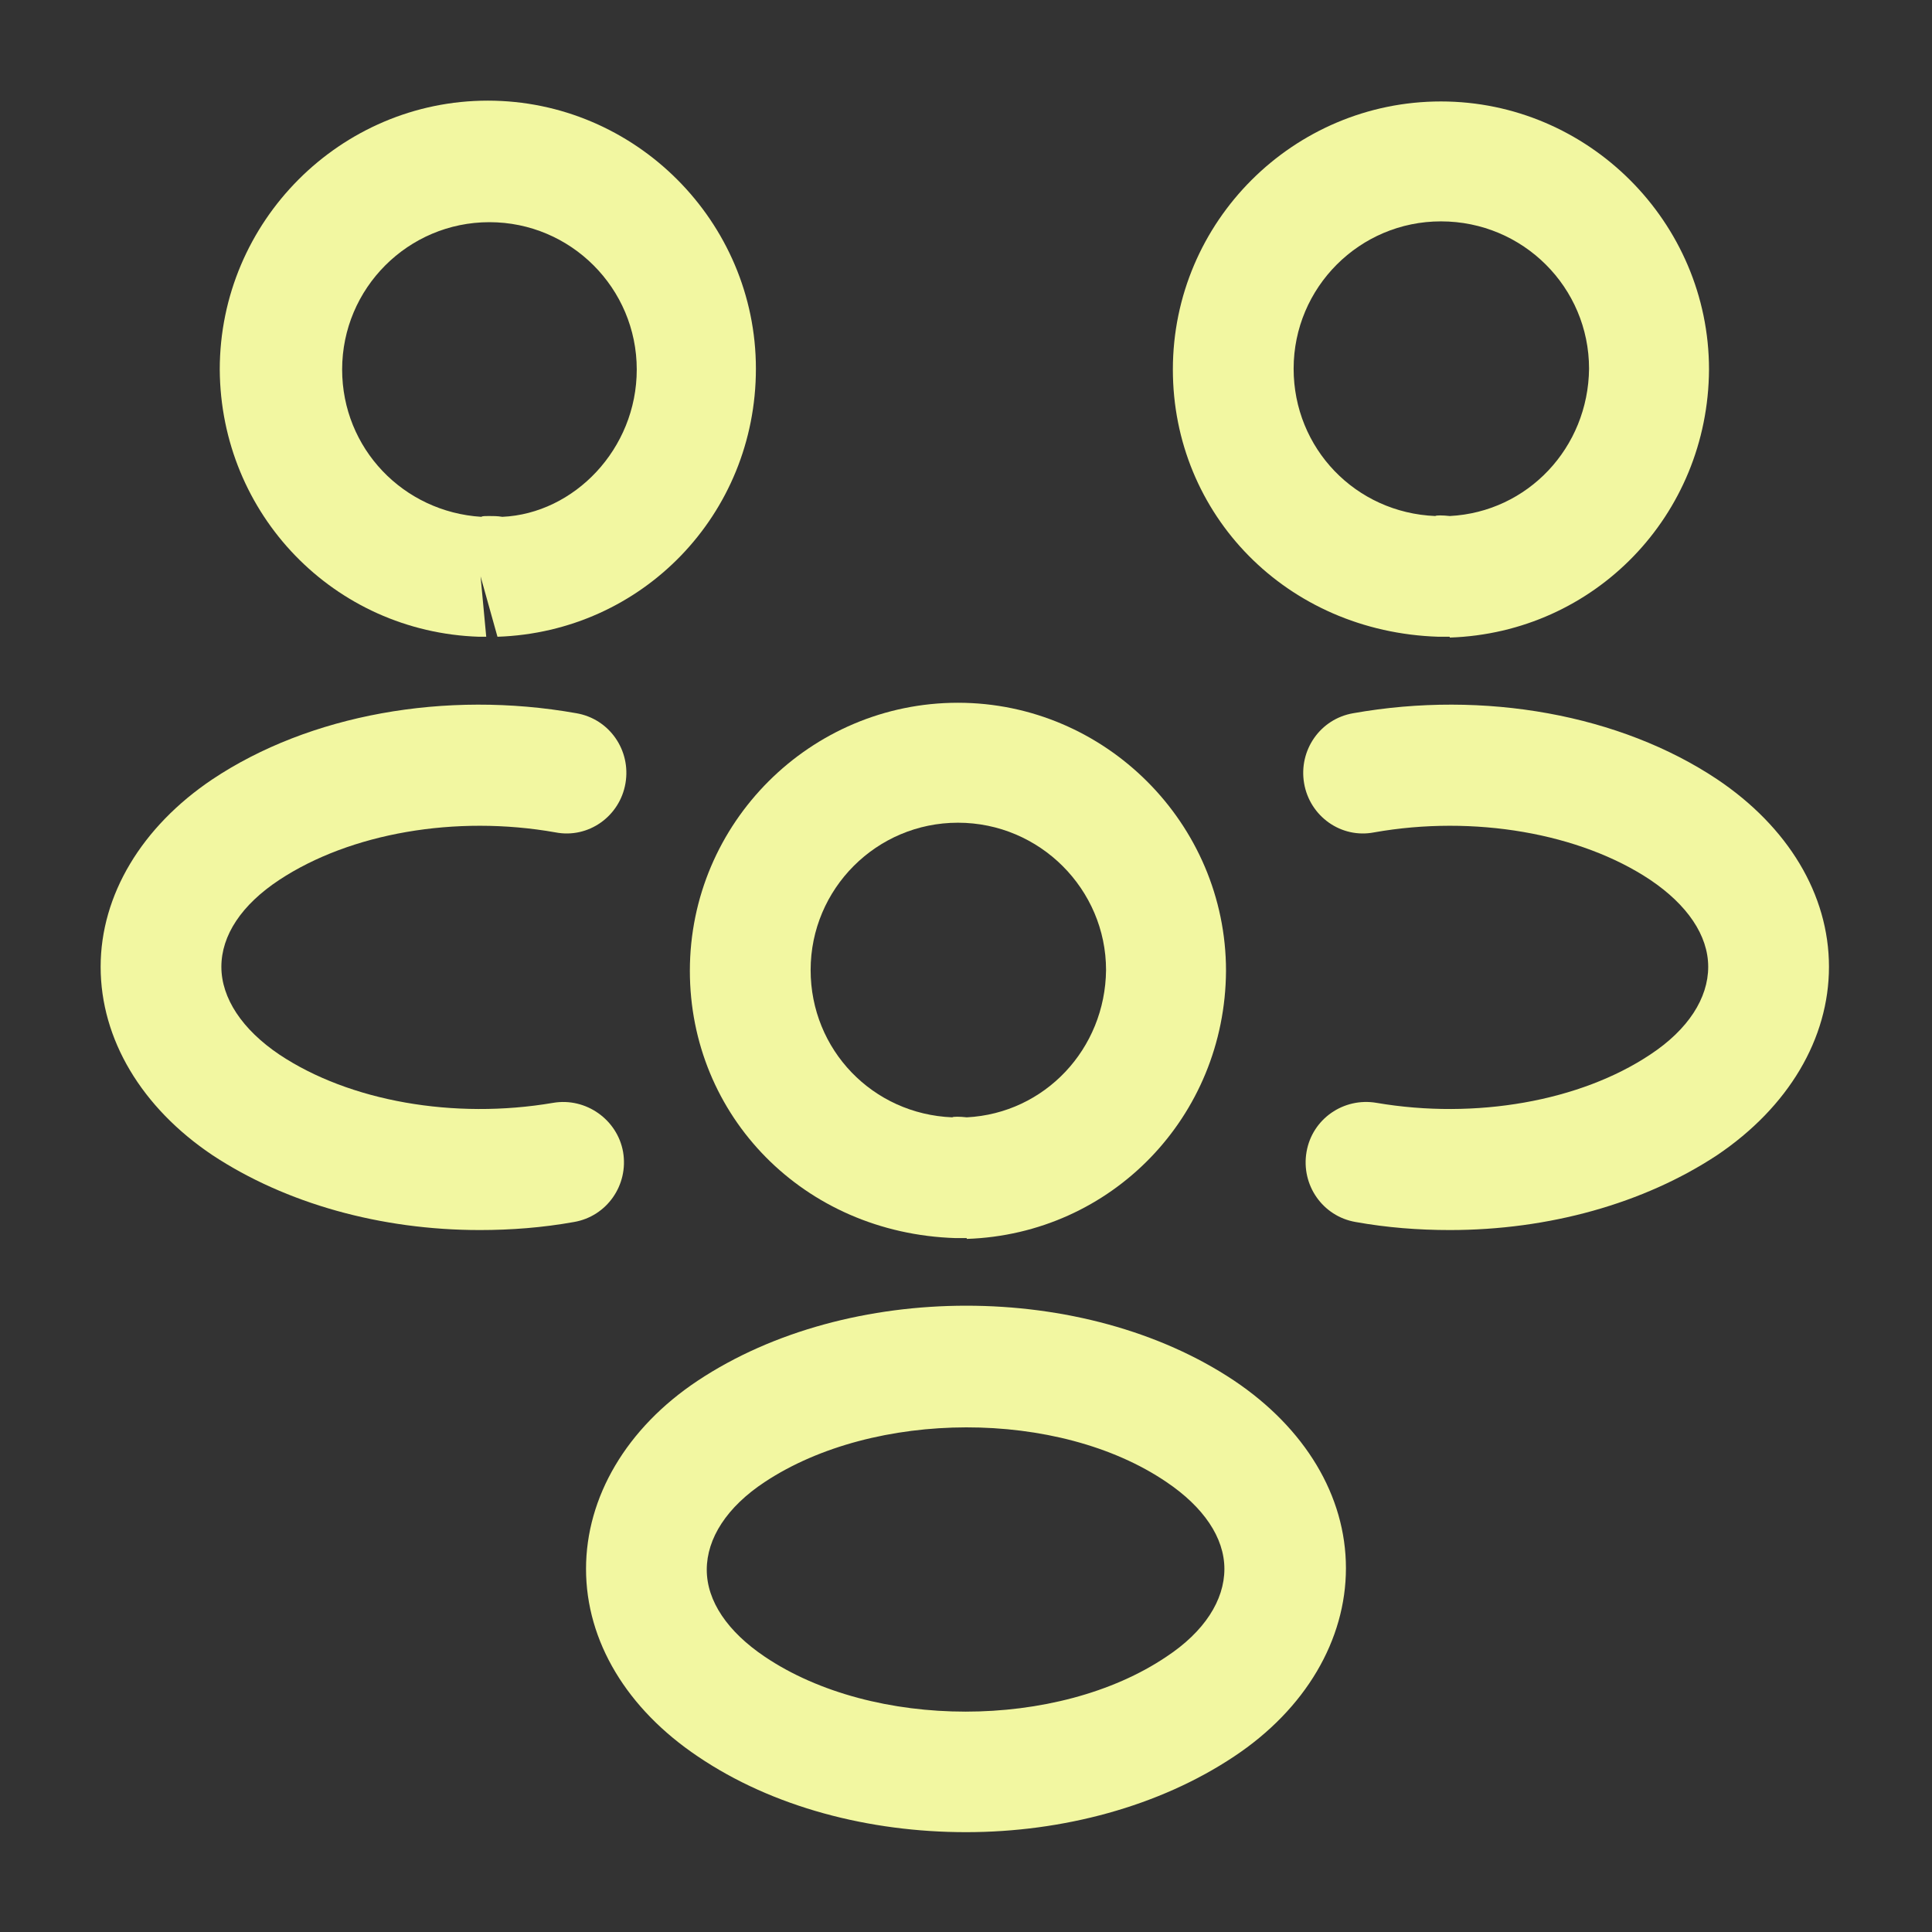<svg width="55" height="55" viewBox="0 0 55 55" fill="none" xmlns="http://www.w3.org/2000/svg">
<rect x="0" y="0" width="55" height="55" fill="#333333" stroke="none"/>
<path d="M41.25 18.127C41.181 18.127 41.135 18.127 41.066 18.127H40.952C36.62 17.99 33.389 14.644 33.389 10.519C33.389 6.302 36.827 2.888 41.02 2.888C45.214 2.888 48.652 6.325 48.652 10.519C48.629 14.667 45.398 18.012 41.273 18.15C41.273 18.127 41.273 18.127 41.25 18.127ZM41.02 6.302C38.706 6.302 36.827 8.181 36.827 10.496C36.827 12.765 38.591 14.598 40.86 14.69C40.883 14.667 41.066 14.667 41.273 14.69C43.495 14.575 45.214 12.742 45.237 10.496C45.237 8.181 43.358 6.302 41.02 6.302Z" fill="#F2F7A1"/>
<path d="M41.273 35.017C40.379 35.017 39.485 34.948 38.592 34.788C37.652 34.627 37.033 33.733 37.194 32.794C37.354 31.854 38.248 31.235 39.188 31.396C42.006 31.877 44.985 31.35 46.979 30.021C48.056 29.311 48.629 28.417 48.629 27.523C48.629 26.629 48.033 25.758 46.979 25.048C44.985 23.719 41.96 23.192 39.119 23.696C38.179 23.879 37.285 23.238 37.125 22.298C36.965 21.358 37.583 20.465 38.523 20.304C42.258 19.64 46.131 20.35 48.881 22.183C50.898 23.535 52.067 25.46 52.067 27.523C52.067 29.562 50.921 31.511 48.881 32.886C46.796 34.261 44.092 35.017 41.273 35.017Z" fill="#F2F7A1"/>
<path d="M13.681 18.127C13.658 18.127 13.635 18.127 13.635 18.127C9.51 17.99 6.279 14.644 6.256 10.519C6.256 6.302 9.694 2.865 13.887 2.865C18.081 2.865 21.519 6.302 21.519 10.496C21.519 14.644 18.287 17.99 14.162 18.127L13.681 16.408L13.842 18.127C13.796 18.127 13.727 18.127 13.681 18.127ZM13.91 14.69C14.048 14.69 14.162 14.69 14.3 14.713C16.34 14.621 18.127 12.787 18.127 10.519C18.127 8.204 16.248 6.325 13.933 6.325C11.619 6.325 9.74 8.204 9.74 10.519C9.74 12.765 11.481 14.575 13.704 14.713C13.727 14.69 13.819 14.69 13.91 14.69Z" fill="#F2F7A1"/>
<path d="M13.658 35.017C10.84 35.017 8.135 34.261 6.05 32.886C4.033 31.533 2.865 29.585 2.865 27.523C2.865 25.483 4.033 23.535 6.05 22.183C8.8 20.35 12.673 19.64 16.408 20.304C17.348 20.465 17.967 21.358 17.806 22.298C17.646 23.238 16.752 23.879 15.812 23.696C12.971 23.192 9.969 23.719 7.952 25.048C6.875 25.758 6.302 26.629 6.302 27.523C6.302 28.417 6.898 29.311 7.952 30.021C9.946 31.35 12.925 31.877 15.744 31.396C16.683 31.235 17.577 31.877 17.738 32.794C17.898 33.733 17.279 34.627 16.34 34.788C15.446 34.948 14.552 35.017 13.658 35.017Z" fill="#F2F7A1"/>
<path d="M27.5 35.246C27.431 35.246 27.385 35.246 27.316 35.246H27.202C22.87 35.108 19.639 31.762 19.639 27.637C19.639 23.421 23.077 20.006 27.27 20.006C31.464 20.006 34.902 23.444 34.902 27.637C34.879 31.785 31.648 35.131 27.523 35.269C27.523 35.246 27.523 35.246 27.5 35.246ZM27.27 23.421C24.956 23.421 23.077 25.3 23.077 27.615C23.077 29.883 24.841 31.717 27.11 31.808C27.133 31.785 27.316 31.785 27.523 31.808C29.745 31.694 31.464 29.86 31.487 27.615C31.487 25.323 29.608 23.421 27.27 23.421Z" fill="#F2F7A1"/>
<path d="M27.5 52.158C24.75 52.158 22 51.448 19.868 50.004C17.852 48.652 16.683 46.727 16.683 44.664C16.683 42.625 17.829 40.654 19.868 39.302C24.154 36.46 30.868 36.46 35.131 39.302C37.147 40.654 38.316 42.579 38.316 44.642C38.316 46.681 37.17 48.652 35.131 50.004C32.999 51.425 30.25 52.158 27.5 52.158ZM21.77 42.19C20.693 42.9 20.12 43.794 20.12 44.687C20.12 45.581 20.716 46.452 21.77 47.162C24.864 49.248 30.112 49.248 33.206 47.162C34.283 46.452 34.856 45.558 34.856 44.664C34.856 43.771 34.26 42.9 33.206 42.19C30.135 40.104 24.887 40.127 21.77 42.19Z" fill="#F2F7A1"/>
</svg>
